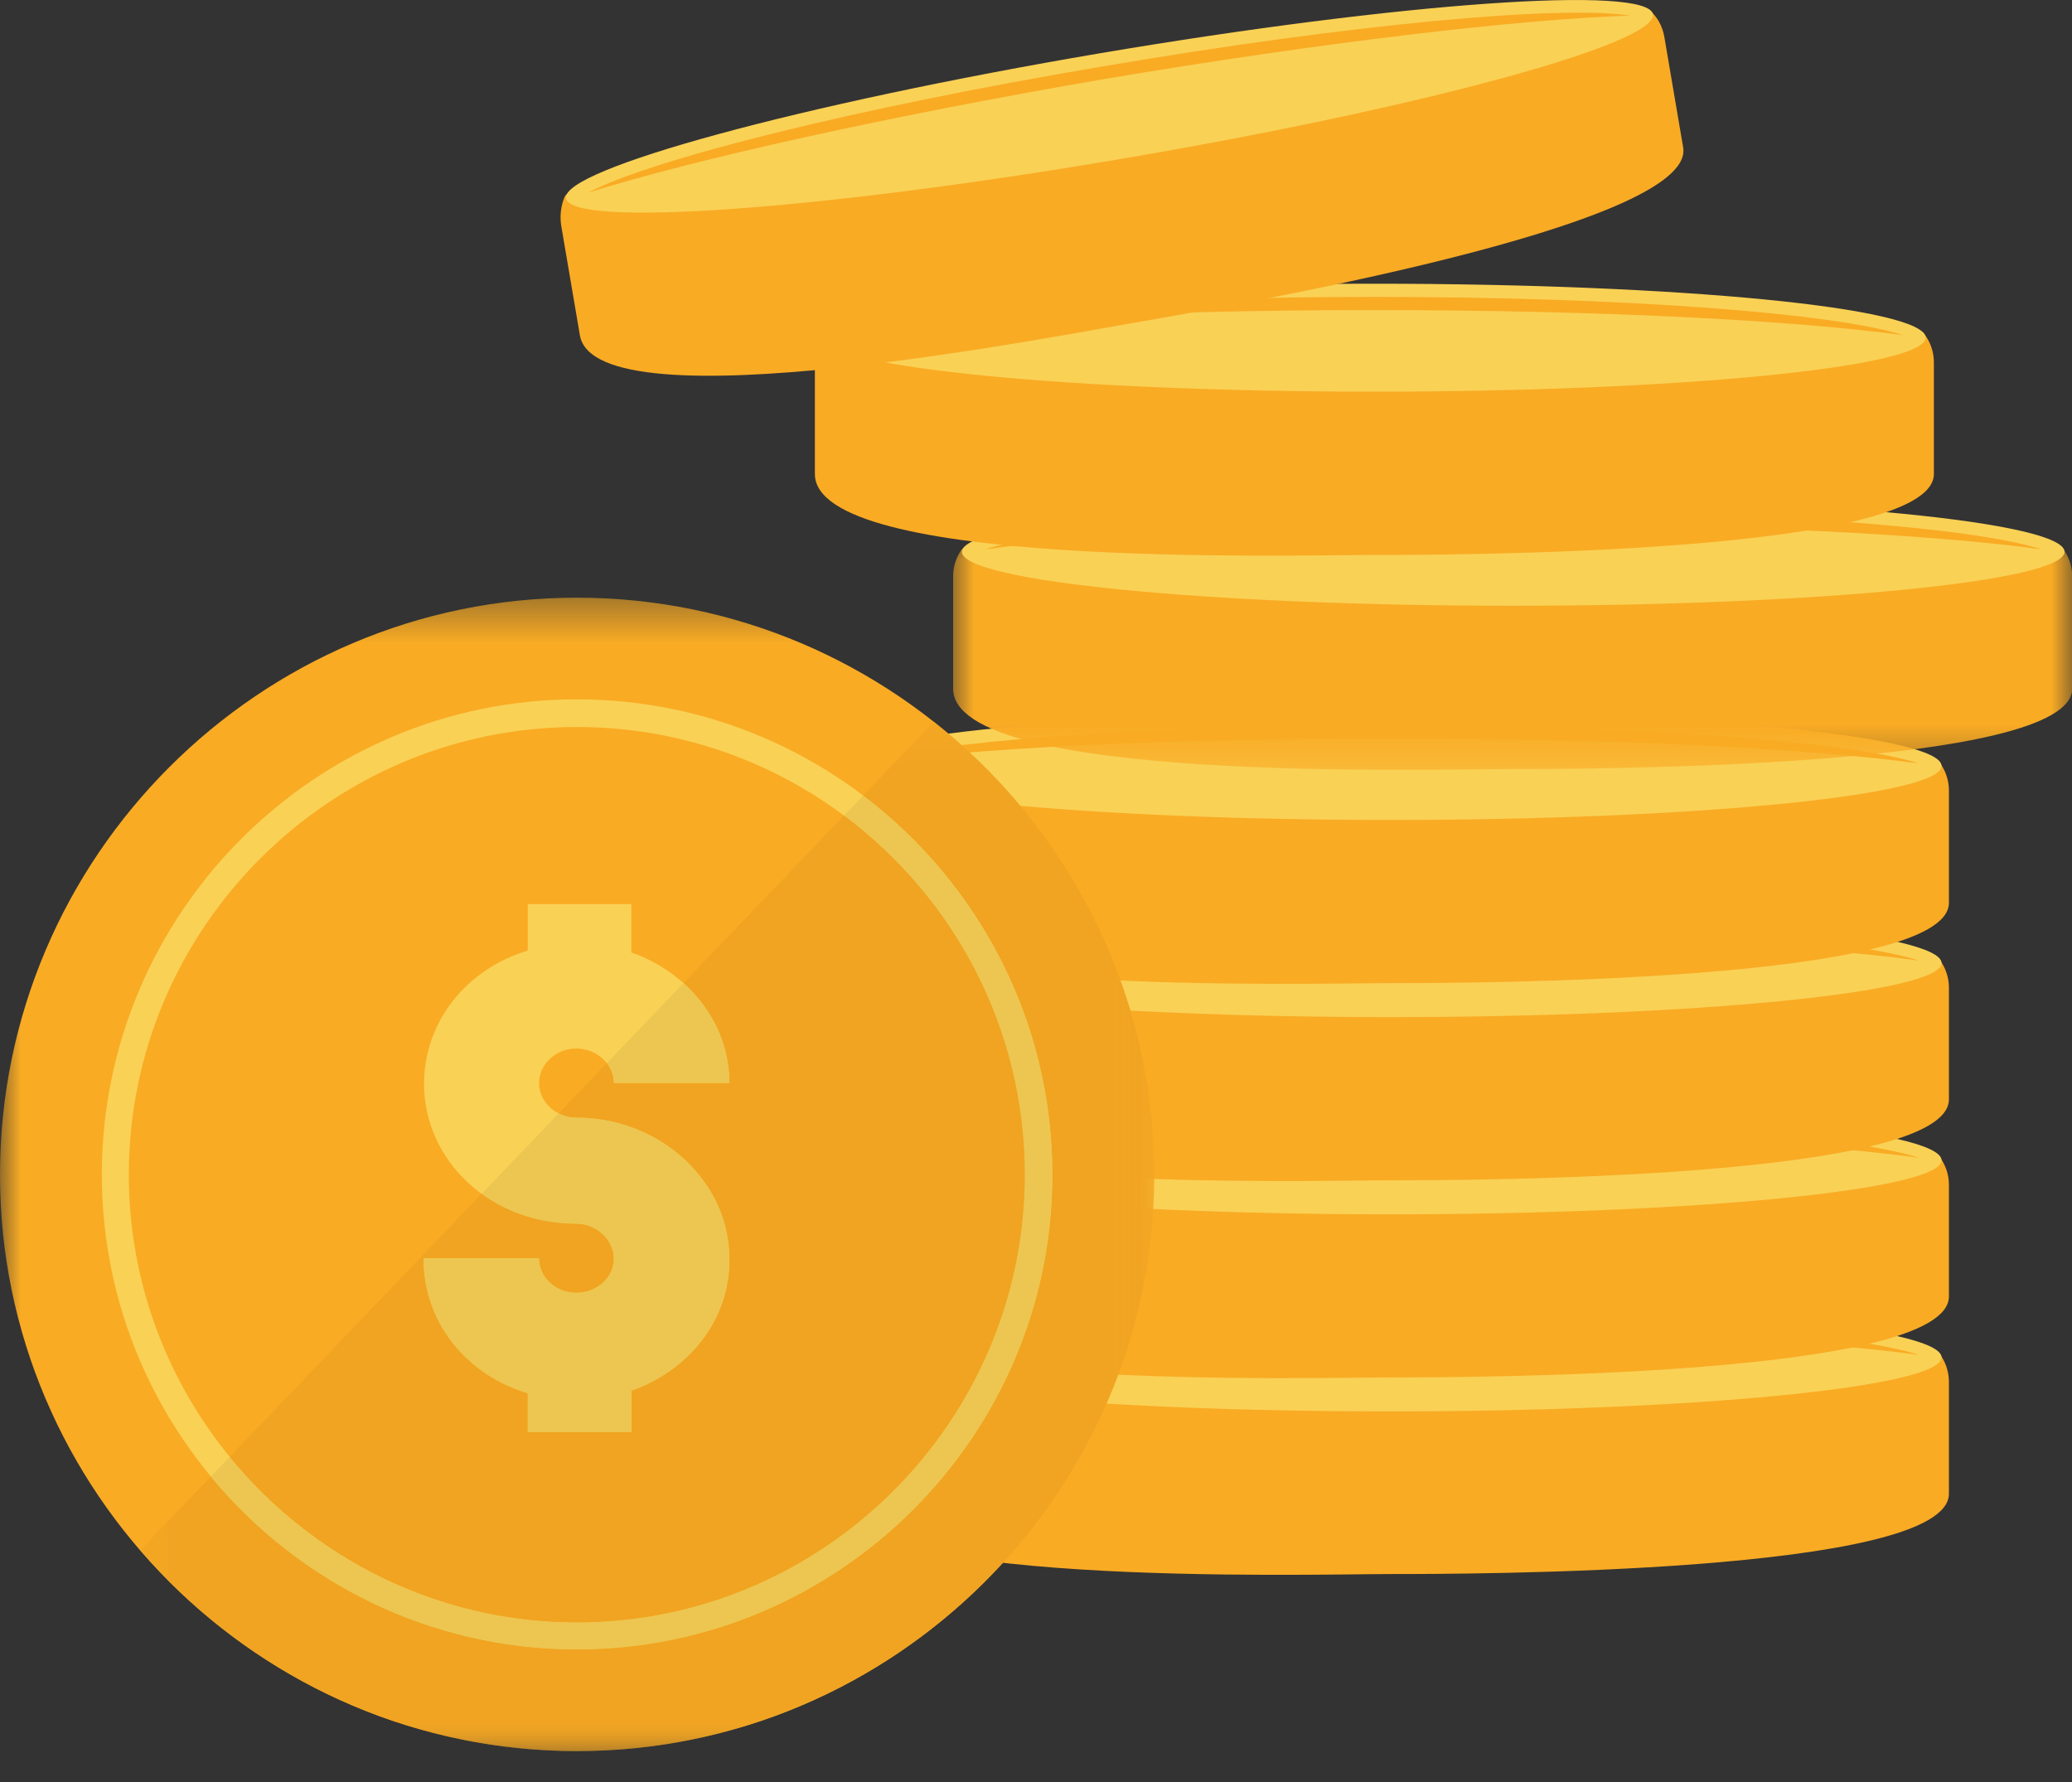 <svg width="50" height="43" viewBox="0 0 50 43" fill="none" xmlns="http://www.w3.org/2000/svg">
<rect x="0" y="0" width="50" height="43" fill="#333333" stroke="none"/>
<path fill-rule="evenodd" clip-rule="evenodd" d="M33.537 37.982C35.371 37.982 47.03 37.982 47.03 36.043V33.346C47.03 33.089 46.94 32.831 46.788 32.649C46.592 32.391 44.999 32.603 44.635 32.603L23.06 32.391C22.68 32.391 20.437 32.406 20.24 32.694C20.103 32.877 20.027 33.103 20.027 33.346V36.043C20.027 38.33 31.595 37.982 33.537 37.982Z" fill="#F9AB24"/>
<path fill-rule="evenodd" clip-rule="evenodd" d="M33.555 34.058C40.879 34.058 46.852 33.468 46.852 32.755C46.852 32.029 40.879 31.453 33.555 31.453C26.232 31.453 20.258 32.029 20.258 32.755C20.258 33.468 26.232 34.058 33.555 34.058Z" fill="#F9D155"/>
<path fill-rule="evenodd" clip-rule="evenodd" d="M33.552 31.77C27.518 31.77 22.438 32.164 20.801 32.694C23.454 32.33 28.17 32.088 33.552 32.088C38.934 32.088 43.649 32.33 46.303 32.694C44.666 32.164 39.571 31.77 33.552 31.77Z" fill="#F9AB24"/>
<path fill-rule="evenodd" clip-rule="evenodd" d="M33.537 33.238C35.371 33.238 47.03 33.224 47.03 31.283V28.587C47.03 28.329 46.94 28.088 46.788 27.89C46.592 27.633 44.999 27.844 44.635 27.844L23.06 27.633C22.68 27.633 20.437 27.648 20.24 27.936C20.103 28.133 20.027 28.344 20.027 28.587V31.283C20.027 33.572 31.595 33.238 33.537 33.238Z" fill="#F9AB24"/>
<path fill-rule="evenodd" clip-rule="evenodd" d="M33.555 29.302C40.879 29.302 46.852 28.71 46.852 27.999C46.852 27.271 40.879 26.695 33.555 26.695C26.232 26.695 20.258 27.271 20.258 27.999C20.258 28.71 26.232 29.302 33.555 29.302Z" fill="#F9D155"/>
<path fill-rule="evenodd" clip-rule="evenodd" d="M33.552 27.012C27.518 27.012 22.438 27.406 20.801 27.936C23.454 27.572 28.17 27.33 33.552 27.33C38.934 27.33 43.649 27.572 46.303 27.936C44.666 27.406 39.571 27.012 33.552 27.012Z" fill="#F9AB24"/>
<path fill-rule="evenodd" clip-rule="evenodd" d="M33.537 28.481C35.371 28.481 47.03 28.466 47.03 26.527V23.83C47.03 23.572 46.94 23.33 46.788 23.133C46.592 22.875 44.999 23.087 44.635 23.087L23.06 22.875C22.68 22.875 20.437 22.89 20.24 23.178C20.103 23.375 20.027 23.588 20.027 23.83V26.527C20.027 28.815 31.595 28.481 33.537 28.481Z" fill="#F9AB24"/>
<path fill-rule="evenodd" clip-rule="evenodd" d="M33.555 24.543C40.879 24.543 46.852 23.952 46.852 23.24C46.852 22.514 40.879 21.938 33.555 21.938C26.232 21.938 20.258 22.514 20.258 23.24C20.258 23.952 26.232 24.543 33.555 24.543Z" fill="#F9D155"/>
<path fill-rule="evenodd" clip-rule="evenodd" d="M33.552 22.254C27.518 22.254 22.438 22.647 20.801 23.178C23.454 22.815 28.17 22.572 33.552 22.572C38.934 22.572 43.649 22.815 46.303 23.178C44.666 22.647 39.571 22.254 33.552 22.254Z" fill="#F9AB24"/>
<path fill-rule="evenodd" clip-rule="evenodd" d="M33.537 23.723C35.371 23.723 47.03 23.708 47.03 21.784V19.072C47.03 18.814 46.94 18.572 46.788 18.374C46.592 18.117 44.999 18.33 44.635 18.33L23.06 18.117C22.68 18.117 20.437 18.133 20.24 18.435C20.103 18.617 20.027 18.829 20.027 19.072V21.784C20.027 24.057 31.595 23.723 33.537 23.723Z" fill="#F9AB24"/>
<path fill-rule="evenodd" clip-rule="evenodd" d="M33.555 19.786C40.879 19.786 46.852 19.195 46.852 18.483C46.852 17.756 40.879 17.18 33.555 17.18C26.232 17.18 20.258 17.756 20.258 18.483C20.258 19.195 26.232 19.786 33.555 19.786Z" fill="#F9D155"/>
<path fill-rule="evenodd" clip-rule="evenodd" d="M33.552 17.498C27.518 17.498 22.438 17.892 20.801 18.422C23.454 18.059 28.17 17.815 33.552 17.815C38.934 17.815 43.649 18.059 46.303 18.422C44.666 17.892 39.571 17.498 33.552 17.498Z" fill="#F9AB24"/>
<mask id="mask0_1151_397" style="mask-type:luminance" maskUnits="userSpaceOnUse" x="22" y="12" width="28" height="7">
<path d="M22.93 12.822H50V18.645H22.93V12.822Z" fill="white"/>
</mask>
<g mask="url(#mask0_1151_397)">
<path fill-rule="evenodd" clip-rule="evenodd" d="M36.495 18.557C38.345 18.557 50.005 18.543 50.005 16.618V13.906C50.005 13.649 49.913 13.406 49.761 13.209C49.549 12.951 47.957 13.178 47.608 13.163L26.032 12.951C25.654 12.951 23.41 12.981 23.198 13.269C23.076 13.452 23 13.663 23 13.906V16.618C23 18.906 34.554 18.557 36.495 18.557Z" fill="#F9AB24"/>
</g>
<path fill-rule="evenodd" clip-rule="evenodd" d="M36.508 14.617C43.831 14.617 49.82 14.027 49.82 13.315C49.82 12.602 43.831 12.012 36.508 12.012C29.184 12.012 23.211 12.602 23.211 13.315C23.211 14.027 29.184 14.617 36.508 14.617Z" fill="#F9D155"/>
<path fill-rule="evenodd" clip-rule="evenodd" d="M36.51 12.33C30.49 12.33 25.395 12.724 23.773 13.255C26.411 12.891 31.142 12.649 36.51 12.649C41.892 12.649 46.607 12.891 49.26 13.255C47.638 12.724 42.543 12.33 36.51 12.33Z" fill="#F9AB24"/>
<path fill-rule="evenodd" clip-rule="evenodd" d="M33.158 13.391C35.007 13.391 46.667 13.376 46.667 11.437V8.74C46.667 8.482 46.577 8.239 46.424 8.042C46.213 7.785 44.62 7.998 44.272 7.998L22.681 7.785C22.302 7.785 20.073 7.801 19.861 8.103C19.74 8.285 19.664 8.496 19.664 8.74V11.437C19.664 13.724 31.217 13.391 33.158 13.391Z" fill="#F9AB24"/>
<path fill-rule="evenodd" clip-rule="evenodd" d="M33.171 9.451C40.495 9.451 46.468 8.861 46.468 8.149C46.468 7.421 40.495 6.846 33.171 6.846C25.848 6.846 19.875 7.421 19.875 8.149C19.875 8.861 25.848 9.451 33.171 9.451Z" fill="#F9D155"/>
<path fill-rule="evenodd" clip-rule="evenodd" d="M33.173 7.164C27.154 7.164 22.06 7.558 20.422 8.088C23.076 7.725 27.791 7.482 33.173 7.482C38.555 7.482 43.271 7.725 45.924 8.088C44.288 7.558 39.208 7.164 33.173 7.164Z" fill="#F9AB24"/>
<path fill-rule="evenodd" clip-rule="evenodd" d="M27.639 7.741C29.443 7.422 40.937 5.468 40.617 3.559L40.163 0.892C40.118 0.635 39.996 0.408 39.814 0.255C39.556 0.028 38.025 0.513 37.676 0.574L16.373 3.968C15.994 4.028 13.797 4.423 13.629 4.741C13.539 4.953 13.508 5.18 13.539 5.423L13.993 8.089C14.372 10.332 25.713 8.059 27.639 7.741Z" fill="#F9AB24"/>
<path fill-rule="evenodd" clip-rule="evenodd" d="M26.546 1.285C19.315 2.512 13.538 4.088 13.658 4.785C13.779 5.497 19.753 5.073 26.986 3.846C34.234 2.619 39.994 1.058 39.889 0.346C39.767 -0.366 33.793 0.058 26.546 1.285Z" fill="#F9D155"/>
<path fill-rule="evenodd" clip-rule="evenodd" d="M26.61 1.603C20.666 2.603 15.708 3.845 14.191 4.649C16.754 3.845 21.363 2.815 26.655 1.906C31.962 1.012 36.661 0.467 39.331 0.376C37.632 0.118 32.553 0.588 26.61 1.603Z" fill="#F9AB24"/>
<mask id="mask1_1151_397" style="mask-type:luminance" maskUnits="userSpaceOnUse" x="0" y="14" width="28" height="29">
<path d="M0 14.379H27.916V42.254H0V14.379Z" fill="white"/>
</mask>
<g mask="url(#mask1_1151_397)">
<path fill-rule="evenodd" clip-rule="evenodd" d="M13.919 42.256C21.59 42.256 27.852 35.998 27.852 28.346C27.852 20.679 21.59 14.422 13.919 14.422C6.262 14.422 0 20.679 0 28.346C0 35.998 6.262 42.256 13.919 42.256Z" fill="#F9AB24"/>
</g>
<path fill-rule="evenodd" clip-rule="evenodd" d="M13.92 39.799C20.242 39.799 25.397 34.648 25.397 28.344C25.397 22.026 20.242 16.875 13.92 16.875C7.612 16.875 2.457 22.026 2.457 28.344C2.457 34.648 7.612 39.799 13.92 39.799Z" fill="#F9D155"/>
<path fill-rule="evenodd" clip-rule="evenodd" d="M13.92 39.15C19.879 39.15 24.731 34.286 24.731 28.346C24.731 22.392 19.879 17.543 13.92 17.543C7.977 17.543 3.109 22.392 3.109 28.346C3.109 34.286 7.977 39.15 13.92 39.15Z" fill="#F9AB24"/>
<path fill-rule="evenodd" clip-rule="evenodd" d="M12.735 34.559H15.237V33.558C16.617 33.074 17.602 31.862 17.602 30.407C17.602 29.589 17.314 28.862 16.798 28.27C16.132 27.484 15.07 26.968 13.903 26.968C13.417 26.968 13.008 26.589 13.008 26.134C13.008 25.68 13.417 25.301 13.903 25.301C14.402 25.301 14.812 25.68 14.812 26.134H17.602C17.602 24.696 16.617 23.468 15.237 22.983V21.816H12.735V22.938C11.264 23.377 10.233 24.65 10.233 26.15C10.233 28.029 11.855 29.529 13.903 29.529C14.402 29.529 14.812 29.922 14.812 30.377C14.812 30.831 14.402 31.195 13.903 31.195C13.417 31.195 13.008 30.831 13.008 30.363H10.219C10.219 31.923 11.264 33.18 12.735 33.62V34.559Z" fill="#F9D155"/>
<mask id="mask2_1151_397" style="mask-type:luminance" maskUnits="userSpaceOnUse" x="13" y="42" width="1" height="1">
<path d="M13.438 42.197H13.912V42.255H13.438V42.197Z" fill="white"/>
</mask>
<g mask="url(#mask2_1151_397)">
<path d="M13.907 42.254C13.906 42.254 13.904 42.254 13.903 42.254C13.904 42.254 13.906 42.254 13.907 42.254ZM13.884 42.254C13.882 42.254 13.88 42.254 13.879 42.254C13.88 42.254 13.881 42.254 13.884 42.254ZM13.86 42.254C13.858 42.254 13.857 42.254 13.855 42.254C13.857 42.254 13.858 42.254 13.86 42.254ZM13.848 42.254C13.846 42.254 13.845 42.254 13.843 42.254C13.845 42.254 13.847 42.254 13.848 42.254ZM13.836 42.253C13.835 42.253 13.832 42.253 13.832 42.253C13.833 42.253 13.835 42.253 13.836 42.253ZM13.713 42.253C13.712 42.253 13.71 42.253 13.709 42.253C13.71 42.253 13.712 42.253 13.713 42.253ZM13.701 42.253C13.7 42.253 13.698 42.253 13.696 42.253C13.698 42.253 13.699 42.253 13.701 42.253ZM13.688 42.253C13.687 42.253 13.686 42.253 13.685 42.253C13.686 42.253 13.688 42.253 13.688 42.253ZM13.675 42.253C13.674 42.253 13.674 42.252 13.674 42.252C13.674 42.253 13.674 42.253 13.675 42.253ZM13.613 42.251C13.613 42.251 13.612 42.251 13.61 42.251C13.612 42.251 13.612 42.251 13.613 42.251ZM13.577 42.25C13.576 42.25 13.575 42.25 13.574 42.25C13.576 42.25 13.576 42.25 13.577 42.25ZM13.478 42.248C13.478 42.248 13.477 42.248 13.477 42.248C13.477 42.248 13.477 42.248 13.478 42.248Z" fill="#F5F5F5"/>
</g>
<path d="M27.854 28.323C27.854 28.321 27.854 28.32 27.854 28.318C27.854 28.319 27.854 28.321 27.854 28.323ZM27.854 28.298C27.854 28.297 27.854 28.295 27.854 28.293C27.854 28.295 27.854 28.296 27.854 28.298ZM27.854 28.232C27.854 28.231 27.854 28.229 27.854 28.228C27.854 28.23 27.854 28.231 27.854 28.232ZM27.854 28.195C27.854 28.194 27.854 28.192 27.854 28.191C27.854 28.193 27.854 28.193 27.854 28.195ZM27.854 28.167C27.854 28.165 27.854 28.164 27.854 28.164C27.854 28.165 27.854 28.165 27.854 28.167ZM27.853 28.116C27.853 28.116 27.853 28.115 27.853 28.114V28.116ZM27.852 28.089C27.852 28.089 27.852 28.089 27.852 28.088V28.089ZM27.851 28.052C27.851 28.05 27.851 28.05 27.851 28.048C27.851 28.049 27.851 28.05 27.851 28.052ZM27.849 27.986C27.849 27.986 27.849 27.985 27.849 27.984C27.849 27.985 27.849 27.985 27.849 27.986ZM27.849 27.961C27.849 27.96 27.849 27.96 27.849 27.959C27.849 27.959 27.849 27.96 27.849 27.961ZM27.848 27.909V27.907C27.848 27.908 27.848 27.908 27.848 27.909ZM27.847 27.896C27.847 27.896 27.847 27.895 27.847 27.894C27.847 27.895 27.847 27.895 27.847 27.896ZM27.844 27.805C27.844 27.805 27.844 27.805 27.844 27.805V27.805Z" fill="#F0A422"/>
<mask id="mask3_1151_397" style="mask-type:luminance" maskUnits="userSpaceOnUse" x="3" y="17" width="25" height="26">
<path d="M3.332 17.406H27.915V42.255H3.332V17.406Z" fill="white"/>
</mask>
<g mask="url(#mask3_1151_397)">
<path d="M13.92 42.253C13.915 42.253 13.912 42.253 13.907 42.253C13.907 42.253 13.904 42.253 13.903 42.253C13.901 42.253 13.899 42.253 13.896 42.253C13.894 42.253 13.892 42.253 13.891 42.253C13.889 42.253 13.886 42.253 13.884 42.253C13.881 42.253 13.881 42.253 13.879 42.253C13.877 42.253 13.874 42.253 13.872 42.253C13.871 42.253 13.868 42.253 13.867 42.253C13.864 42.253 13.863 42.253 13.86 42.253C13.858 42.253 13.857 42.253 13.855 42.253C13.853 42.253 13.851 42.253 13.848 42.253C13.847 42.253 13.845 42.253 13.843 42.253C13.841 42.253 13.839 42.253 13.837 42.253C13.835 42.253 13.833 42.253 13.832 42.253C13.829 42.253 13.827 42.253 13.824 42.253C13.823 42.253 13.821 42.253 13.819 42.253C13.817 42.253 13.815 42.253 13.812 42.253C13.811 42.253 13.809 42.253 13.808 42.253C13.805 42.253 13.802 42.253 13.798 42.253C13.798 42.253 13.797 42.253 13.796 42.253C13.792 42.253 13.789 42.253 13.784 42.253C13.784 42.253 13.783 42.253 13.782 42.253C13.779 42.253 13.776 42.253 13.772 42.253C13.771 42.253 13.77 42.253 13.768 42.253C13.766 42.253 13.763 42.253 13.761 42.252C13.759 42.252 13.758 42.252 13.756 42.252C13.754 42.252 13.751 42.252 13.749 42.252C13.748 42.252 13.745 42.252 13.745 42.252C13.742 42.252 13.74 42.252 13.736 42.252C13.735 42.252 13.734 42.252 13.732 42.252C13.73 42.252 13.728 42.252 13.725 42.252C13.723 42.252 13.722 42.252 13.72 42.252C13.718 42.252 13.715 42.252 13.713 42.252C13.712 42.252 13.71 42.252 13.709 42.252C13.706 42.252 13.704 42.252 13.701 42.252C13.699 42.252 13.698 42.252 13.697 42.252C13.694 42.252 13.692 42.252 13.688 42.252C13.688 42.252 13.686 42.252 13.685 42.252C13.681 42.252 13.678 42.252 13.675 42.252C13.674 42.252 13.674 42.252 13.674 42.251C13.666 42.251 13.658 42.251 13.649 42.251C13.649 42.251 13.648 42.251 13.648 42.251C13.645 42.251 13.64 42.251 13.637 42.25C13.636 42.25 13.636 42.25 13.635 42.25C13.632 42.25 13.628 42.25 13.626 42.25C13.625 42.25 13.623 42.25 13.623 42.25C13.619 42.25 13.617 42.25 13.614 42.25C13.612 42.25 13.612 42.25 13.61 42.25C13.607 42.249 13.605 42.249 13.601 42.249C13.601 42.249 13.599 42.249 13.599 42.249C13.596 42.249 13.592 42.249 13.589 42.249C13.589 42.249 13.588 42.249 13.587 42.249C13.584 42.249 13.581 42.249 13.577 42.249C13.576 42.249 13.576 42.249 13.575 42.249C13.571 42.249 13.567 42.249 13.564 42.249C13.563 42.249 13.563 42.249 13.563 42.249C13.547 42.248 13.531 42.248 13.514 42.247C13.51 42.247 13.506 42.247 13.503 42.247C13.502 42.247 13.502 42.247 13.501 42.247C13.497 42.247 13.494 42.247 13.491 42.247C13.49 42.247 13.489 42.247 13.489 42.247C13.486 42.247 13.482 42.247 13.479 42.247C13.478 42.247 13.478 42.247 13.477 42.247C13.474 42.246 13.47 42.246 13.466 42.246C13.466 42.246 13.466 42.246 13.466 42.246C13.461 42.246 13.457 42.246 13.454 42.245C13.453 42.245 13.453 42.245 13.453 42.245C9.441 42.112 5.845 40.261 3.383 37.408L5.088 35.628C7.195 38.172 10.375 39.798 13.92 39.798C20.242 39.798 25.396 34.647 25.396 28.343C25.396 24.615 23.601 21.293 20.83 19.196L22.536 17.416C25.638 19.866 27.681 23.6 27.843 27.802C27.843 27.802 27.843 27.802 27.843 27.802C27.843 27.824 27.845 27.845 27.845 27.866C27.845 27.867 27.845 27.867 27.845 27.867C27.845 27.871 27.845 27.875 27.845 27.878C27.845 27.879 27.846 27.88 27.846 27.88C27.846 27.884 27.846 27.888 27.846 27.891C27.846 27.892 27.846 27.893 27.846 27.893C27.846 27.896 27.847 27.901 27.847 27.904V27.906C27.847 27.918 27.848 27.93 27.848 27.943C27.848 27.944 27.848 27.945 27.848 27.945C27.848 27.949 27.848 27.952 27.848 27.955C27.848 27.957 27.848 27.957 27.848 27.958C27.848 27.961 27.848 27.965 27.848 27.968C27.848 27.969 27.848 27.97 27.848 27.97C27.848 27.974 27.848 27.977 27.848 27.98C27.848 27.981 27.848 27.983 27.848 27.983C27.848 27.987 27.849 27.99 27.849 27.995C27.849 28.003 27.849 28.011 27.85 28.021C27.85 28.021 27.85 28.021 27.85 28.022C27.85 28.026 27.85 28.029 27.85 28.033C27.85 28.034 27.85 28.035 27.85 28.037C27.85 28.039 27.85 28.041 27.85 28.045C27.85 28.046 27.85 28.047 27.85 28.049C27.85 28.052 27.85 28.055 27.85 28.057C27.85 28.059 27.85 28.059 27.85 28.061C27.85 28.064 27.851 28.068 27.851 28.07C27.851 28.072 27.851 28.073 27.851 28.073C27.851 28.077 27.851 28.081 27.851 28.085C27.851 28.085 27.851 28.085 27.851 28.085C27.851 28.09 27.851 28.094 27.851 28.098C27.851 28.099 27.852 28.099 27.852 28.1C27.852 28.103 27.852 28.107 27.852 28.111C27.852 28.111 27.852 28.112 27.852 28.113C27.852 28.116 27.852 28.12 27.852 28.123C27.852 28.124 27.852 28.125 27.852 28.126C27.852 28.129 27.852 28.132 27.852 28.134C27.852 28.136 27.852 28.138 27.852 28.139C27.852 28.142 27.852 28.144 27.852 28.147C27.852 28.149 27.852 28.15 27.852 28.151C27.852 28.154 27.852 28.157 27.852 28.16C27.852 28.161 27.852 28.162 27.852 28.164C27.852 28.172 27.852 28.18 27.852 28.188C27.852 28.189 27.852 28.191 27.852 28.192C27.852 28.195 27.852 28.198 27.852 28.2C27.852 28.202 27.852 28.203 27.852 28.205C27.852 28.207 27.852 28.21 27.852 28.212C27.852 28.214 27.852 28.216 27.852 28.217C27.852 28.22 27.852 28.222 27.852 28.225C27.852 28.225 27.852 28.228 27.852 28.229C27.852 28.232 27.852 28.234 27.852 28.237C27.852 28.238 27.852 28.24 27.852 28.241C27.852 28.244 27.852 28.248 27.852 28.251C27.852 28.252 27.852 28.253 27.852 28.254C27.852 28.258 27.853 28.261 27.853 28.266C27.853 28.267 27.853 28.268 27.853 28.269C27.853 28.272 27.853 28.274 27.853 28.277C27.853 28.279 27.853 28.282 27.853 28.282C27.853 28.285 27.853 28.287 27.853 28.29C27.853 28.291 27.853 28.294 27.853 28.295C27.853 28.297 27.853 28.299 27.853 28.302C27.853 28.304 27.853 28.305 27.853 28.308C27.853 28.31 27.853 28.312 27.853 28.315C27.853 28.317 27.853 28.317 27.853 28.32C27.853 28.322 27.853 28.326 27.853 28.328C27.853 28.329 27.853 28.33 27.853 28.332C27.853 28.335 27.853 28.34 27.853 28.343C27.853 28.378 27.853 28.413 27.852 28.448C27.851 28.691 27.843 28.931 27.829 29.17C27.746 30.567 27.454 31.911 26.984 33.171C26.896 33.406 26.802 33.639 26.702 33.867C26.083 35.285 25.234 36.582 24.203 37.709C21.651 40.498 17.983 42.253 13.92 42.253Z" fill="#F0A422"/>
</g>
<path d="M13.917 39.802C10.372 39.802 7.192 38.176 5.086 35.632L5.541 35.157C7.528 37.59 10.55 39.151 13.917 39.151C19.876 39.151 24.727 34.287 24.727 28.347C24.727 24.805 23.01 21.654 20.365 19.683L20.828 19.199C23.599 21.296 25.394 24.618 25.394 28.347C25.394 34.65 20.239 39.802 13.917 39.802Z" fill="#ECC650"/>
<path d="M13.919 39.148C10.552 39.148 7.53 37.587 5.543 35.154L11.624 28.806C12.248 29.258 13.037 29.526 13.904 29.526C14.403 29.526 14.813 29.92 14.813 30.375C14.813 30.829 14.403 31.193 13.904 31.193C13.418 31.193 13.009 30.829 13.009 30.36H10.22C10.22 31.921 11.265 33.178 12.736 33.617V34.556H15.238V33.556C16.618 33.072 17.603 31.86 17.603 30.405C17.603 29.587 17.315 28.86 16.799 28.268C16.133 27.481 15.071 26.966 13.904 26.966C13.752 26.966 13.609 26.93 13.483 26.865L14.644 25.653C14.751 25.789 14.813 25.955 14.813 26.132H17.603C17.603 25.187 17.178 24.334 16.495 23.721L20.367 19.68C23.012 21.651 24.729 24.802 24.729 28.344C24.729 34.284 19.878 39.148 13.919 39.148Z" fill="#F0A422"/>
<path d="M15.237 34.558H12.735V33.619C11.264 33.18 10.219 31.922 10.219 30.362H13.008C13.008 30.831 13.417 31.195 13.903 31.195C14.402 31.195 14.812 30.831 14.812 30.377C14.812 29.922 14.402 29.528 13.903 29.528C13.036 29.528 12.247 29.26 11.623 28.808L13.482 26.867C13.608 26.931 13.751 26.968 13.903 26.968C15.07 26.968 16.132 27.483 16.798 28.27C17.314 28.862 17.602 29.588 17.602 30.407C17.602 31.861 16.617 33.074 15.237 33.558V34.558ZM17.602 26.134H14.812C14.812 25.956 14.75 25.791 14.643 25.655L16.494 23.723C17.177 24.335 17.602 25.189 17.602 26.134Z" fill="#ECC650"/>
</svg>
